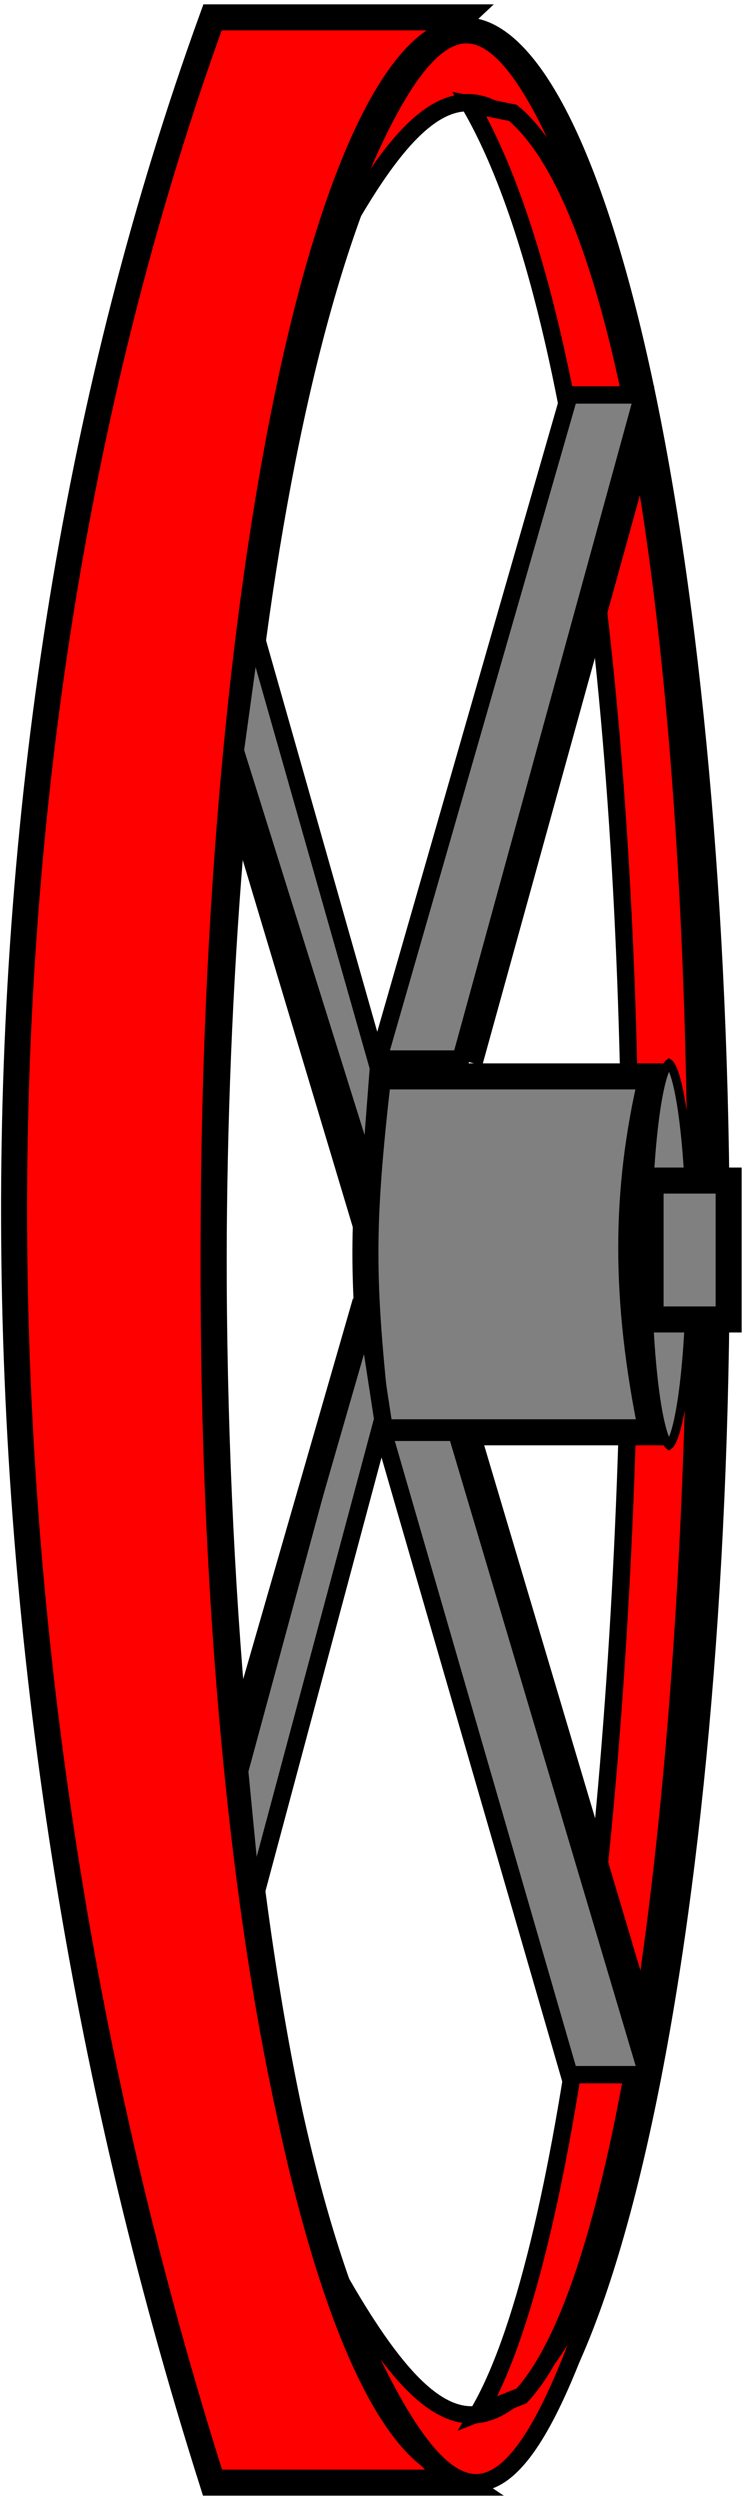<svg width="86" height="288" viewBox="0 0 86 288" fill="none" xmlns="http://www.w3.org/2000/svg">
<path d="M24.5 286C-5.5 191.5 -6.5 87.5 24.5 2H53.126C14.626 38 15.626 261 53.126 286H24.5Z" fill="#FF0000" stroke="black" stroke-width="3"/>
<path d="M82.626 144C82.626 183.139 79.218 218.528 73.726 244.094C70.978 256.889 67.725 267.143 64.161 274.162C62.377 277.673 60.554 280.299 58.738 282.029C56.929 283.752 55.225 284.5 53.626 284.5C52.027 284.5 50.323 283.752 48.514 282.029C46.699 280.299 44.875 277.673 43.092 274.162C39.528 267.143 36.274 256.889 33.526 244.094C28.035 218.528 24.626 183.139 24.626 144C24.626 104.861 28.035 69.472 33.526 43.906C36.274 31.111 39.528 20.857 43.092 13.838C44.875 10.327 46.699 7.701 48.514 5.971C50.323 4.248 52.027 3.5 53.626 3.5C55.225 3.5 56.929 4.248 58.738 5.971C60.554 7.701 62.377 10.327 64.161 13.838C67.725 20.857 70.978 31.111 73.726 43.906C79.218 69.472 82.626 104.861 82.626 144Z" stroke="black" stroke-width="3"/>
<path d="M37.126 31C50.05 -5.033 57.626 -4.967 70.126 31C57.635 5.504 50.416 5.369 37.126 31Z" fill="#FF0000" stroke="black" stroke-width="2"/>
<path d="M70.525 258.298C59.195 294.863 51.623 295.13 37.557 259.745C51.155 284.669 58.373 284.487 70.525 258.298Z" fill="#FF0000" stroke="black" stroke-width="2"/>
<path d="M59.126 13L54.126 12C81.626 59 75.626 243.5 55.126 278L60.126 276C85.626 248.5 88.626 37.5 59.126 13Z" fill="#FF0000" stroke="black" stroke-width="2"/>
<path d="M43.598 165C41.635 147.314 41.635 141.284 43.598 124H75.126C71.986 137.265 71.986 149.725 75.126 165H43.598Z" fill="#808080" stroke="black" stroke-width="3"/>
<path d="M79.626 144.5C79.626 150.698 79.291 156.3 78.752 160.344C78.482 162.369 78.163 163.984 77.817 165.082C77.643 165.634 77.471 166.026 77.312 166.27C77.22 166.41 77.157 166.467 77.126 166.489C77.095 166.467 77.032 166.41 76.941 166.27C76.782 166.026 76.609 165.634 76.435 165.082C76.089 163.984 75.77 162.369 75.501 160.344C74.961 156.3 74.626 150.698 74.626 144.5C74.626 138.302 74.961 132.7 75.501 128.656C75.77 126.631 76.089 125.016 76.435 123.918C76.609 123.366 76.782 122.974 76.941 122.73C77.032 122.59 77.095 122.533 77.126 122.511C77.157 122.533 77.22 122.59 77.312 122.73C77.471 122.974 77.643 123.366 77.817 123.918C78.163 125.016 78.482 126.631 78.752 128.656C79.291 132.7 79.626 138.302 79.626 144.5Z" fill="#808080" stroke="black"/>
<path d="M84 136H75V152H84V136Z" fill="#808080" stroke="black" stroke-width="3"/>
<path d="M52.626 165H44.182L65.626 239H74.626L52.626 165Z" fill="#808080" stroke="black" stroke-width="2"/>
<path d="M54.626 166L74.126 231.5" stroke="black" stroke-width="2"/>
<path d="M74.126 45.5H65.626L43.626 122H53.126L74.126 45.5Z" fill="#808080" stroke="black" stroke-width="2"/>
<path d="M54.626 122.5L74.126 52" stroke="black" stroke-width="2"/>
<path d="M42.626 136L43.626 123L29.126 72L27.126 86.5L42.626 136Z" fill="#808080" stroke="black" stroke-width="2"/>
<path d="M42.126 141L27.126 91" stroke="black" stroke-width="3"/>
<path d="M44.126 163.5L42.126 150.5L27.626 204L29.126 219.5L44.126 163.5Z" fill="#808080" stroke="black" stroke-width="2"/>
<path d="M42.126 150L27.126 202" stroke="black" stroke-width="3"/>
</svg>
